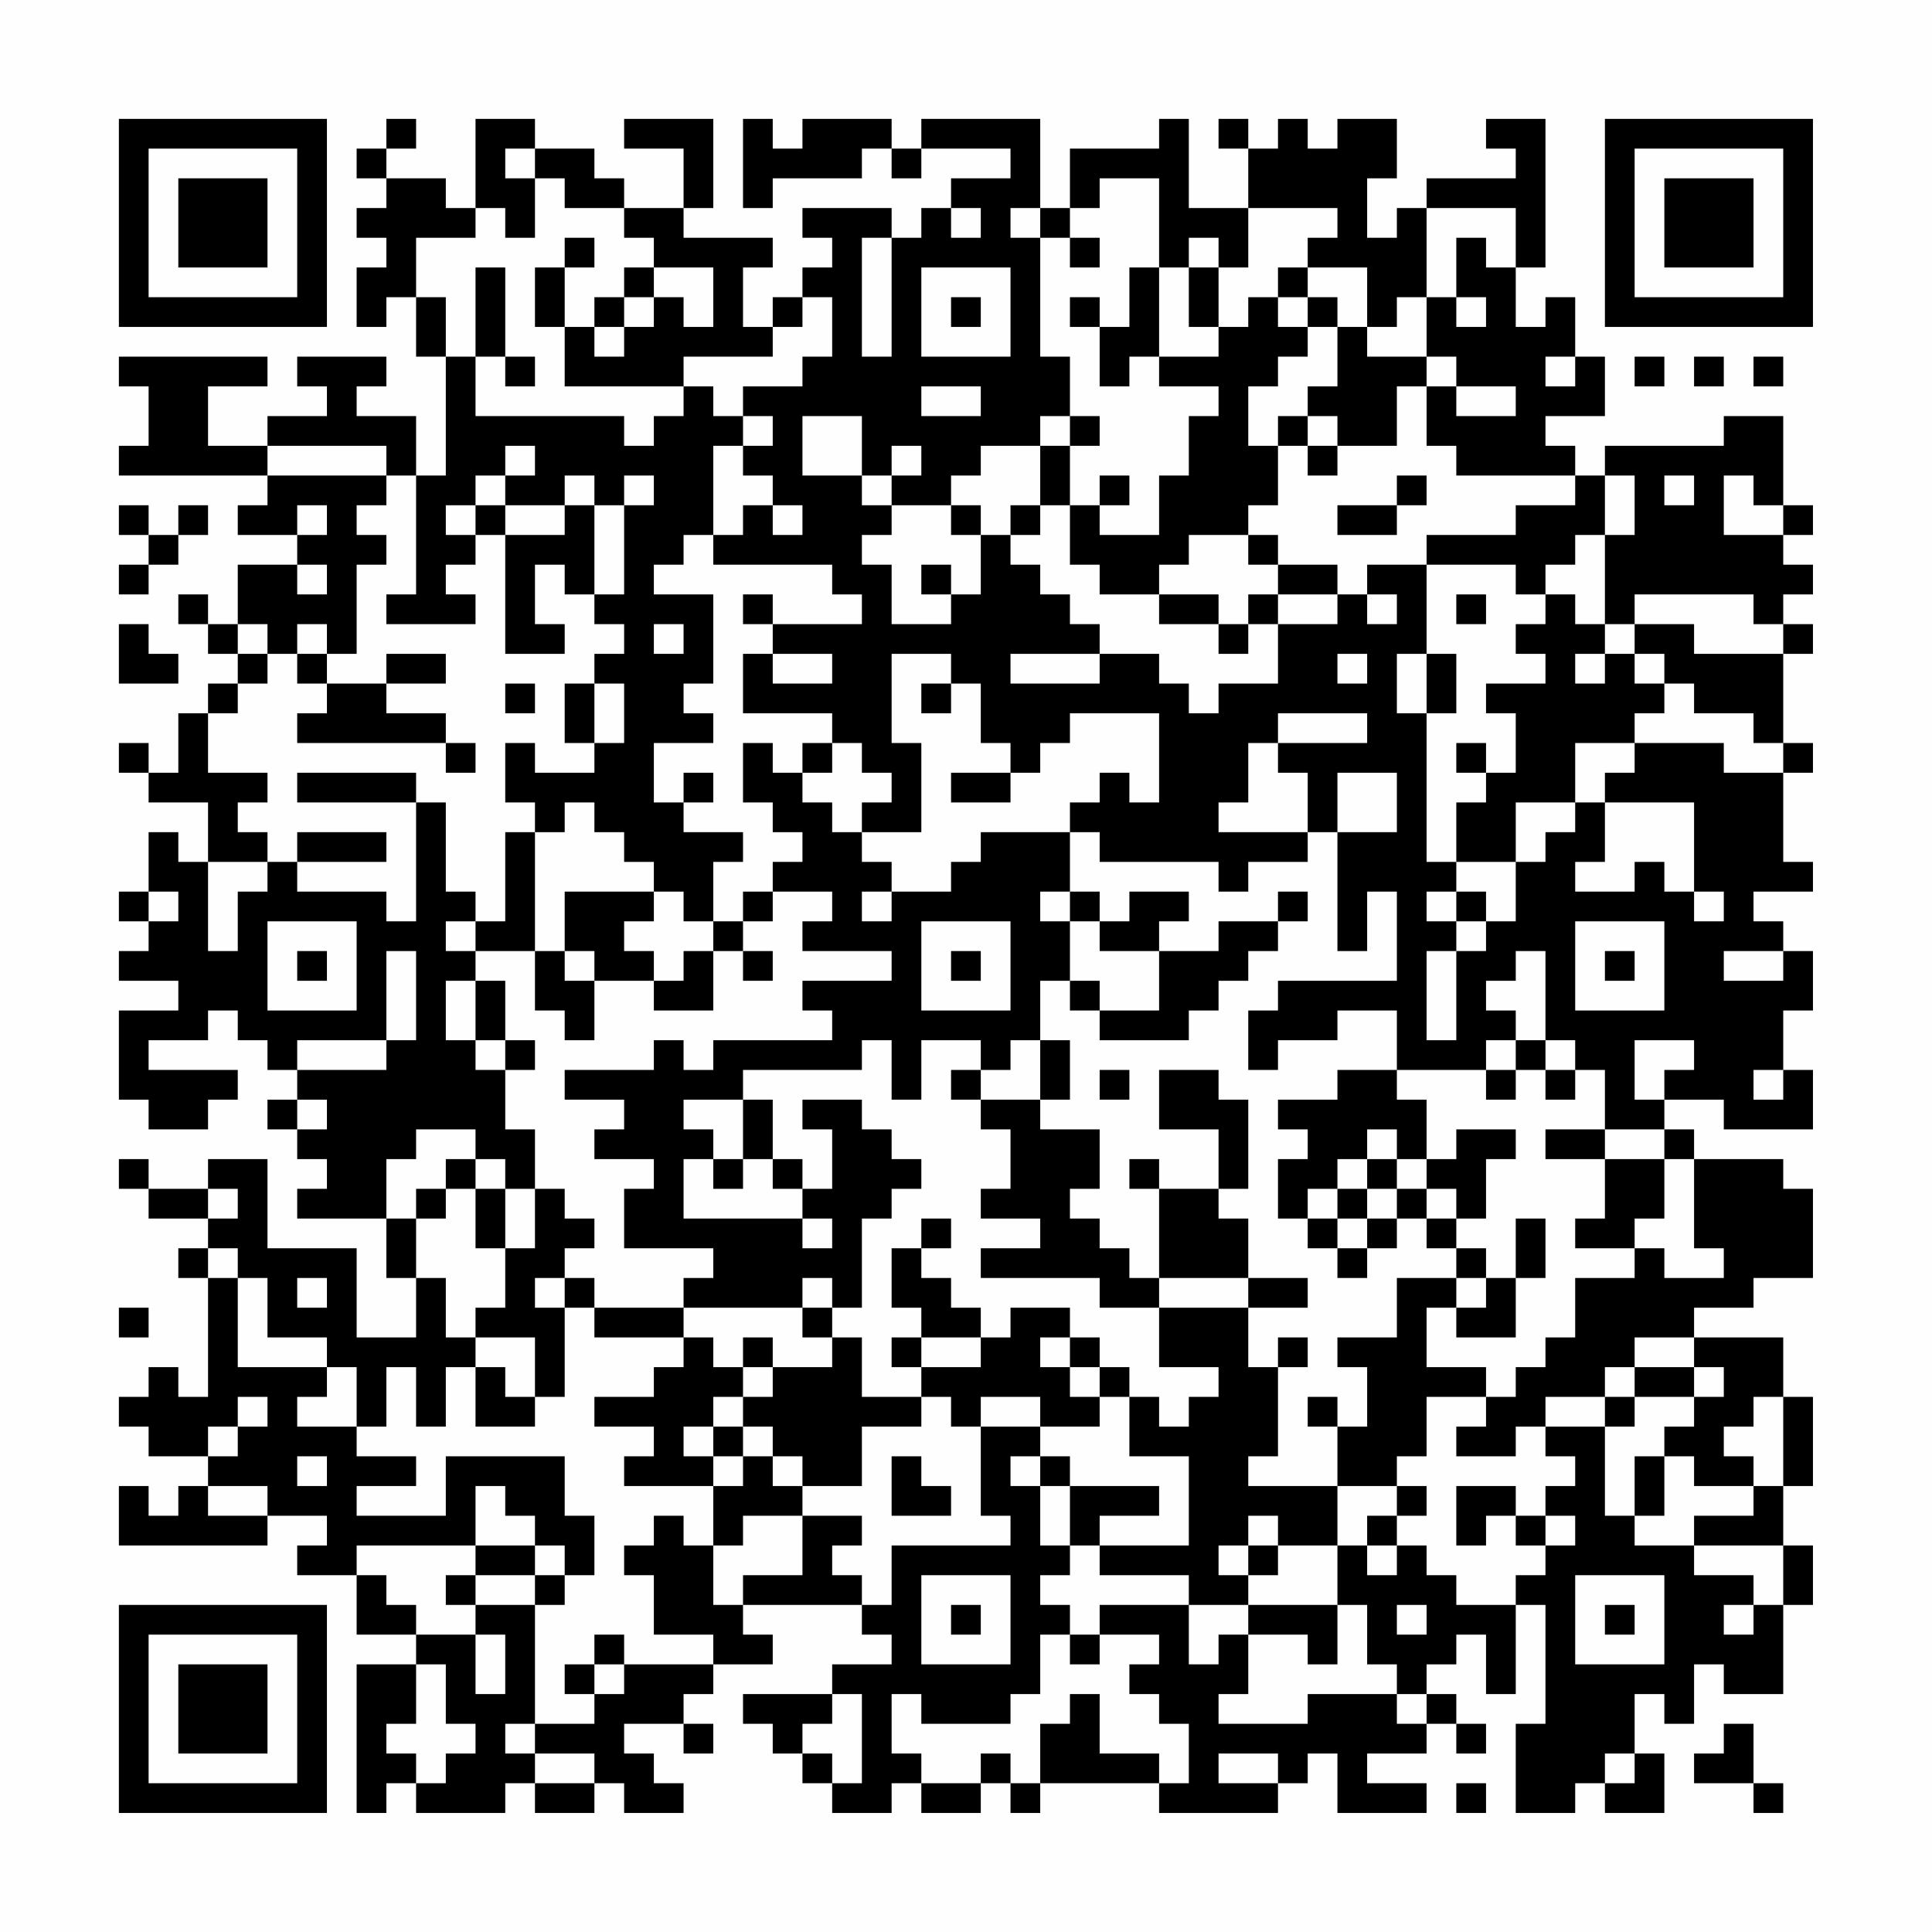 <?xml version="1.0" encoding="UTF-8"?>
<svg xmlns="http://www.w3.org/2000/svg" version="1.1" width="300" height="300" viewBox="0 0 300 300"><rect x="0" y="0" width="300" height="300" fill="#fefefe"/><g transform="scale(4.615)"><g transform="translate(4,4)"><path fill-rule="evenodd" d="M9 0L9 1L8 1L8 2L9 2L9 3L8 3L8 4L9 4L9 5L8 5L8 7L9 7L9 6L10 6L10 8L11 8L11 12L10 12L10 10L8 10L8 9L9 9L9 8L6 8L6 9L7 9L7 10L5 10L5 11L3 11L3 9L5 9L5 8L0 8L0 9L1 9L1 11L0 11L0 12L5 12L5 13L4 13L4 14L6 14L6 15L4 15L4 17L3 17L3 16L2 16L2 17L3 17L3 18L4 18L4 19L3 19L3 20L2 20L2 22L1 22L1 21L0 21L0 22L1 22L1 23L3 23L3 25L2 25L2 24L1 24L1 26L0 26L0 27L1 27L1 28L0 28L0 29L2 29L2 30L0 30L0 33L1 33L1 34L3 34L3 33L4 33L4 32L1 32L1 31L3 31L3 30L4 30L4 31L5 31L5 32L6 32L6 33L5 33L5 34L6 34L6 35L7 35L7 36L6 36L6 37L9 37L9 39L10 39L10 41L8 41L8 38L5 38L5 35L3 35L3 36L1 36L1 35L0 35L0 36L1 36L1 37L3 37L3 38L2 38L2 39L3 39L3 43L2 43L2 42L1 42L1 43L0 43L0 44L1 44L1 45L3 45L3 46L2 46L2 47L1 47L1 46L0 46L0 48L5 48L5 47L7 47L7 48L6 48L6 49L8 49L8 51L10 51L10 52L8 52L8 57L9 57L9 56L10 56L10 57L13 57L13 56L14 56L14 57L16 57L16 56L17 56L17 57L19 57L19 56L18 56L18 55L17 55L17 54L19 54L19 55L20 55L20 54L19 54L19 53L20 53L20 52L22 52L22 51L21 51L21 50L25 50L25 51L26 51L26 52L24 52L24 53L21 53L21 54L22 54L22 55L23 55L23 56L24 56L24 57L26 57L26 56L27 56L27 57L29 57L29 56L30 56L30 57L31 57L31 56L35 56L35 57L39 57L39 56L40 56L40 55L41 55L41 57L44 57L44 56L42 56L42 55L44 55L44 54L45 54L45 55L46 55L46 54L45 54L45 53L44 53L44 52L45 52L45 51L46 51L46 53L47 53L47 50L48 50L48 54L47 54L47 57L49 57L49 56L50 56L50 57L52 57L52 55L51 55L51 53L52 53L52 54L53 54L53 52L54 52L54 53L56 53L56 50L57 50L57 48L56 48L56 46L57 46L57 43L56 43L56 41L53 41L53 40L55 40L55 39L57 39L57 36L56 36L56 35L53 35L53 34L52 34L52 33L54 33L54 34L57 34L57 32L56 32L56 30L57 30L57 28L56 28L56 27L55 27L55 26L57 26L57 25L56 25L56 22L57 22L57 21L56 21L56 18L57 18L57 17L56 17L56 16L57 16L57 15L56 15L56 14L57 14L57 13L56 13L56 10L54 10L54 11L50 11L50 12L49 12L49 11L48 11L48 10L50 10L50 8L49 8L49 6L48 6L48 7L47 7L47 5L48 5L48 0L46 0L46 1L47 1L47 2L44 2L44 3L43 3L43 4L42 4L42 2L43 2L43 0L41 0L41 1L40 1L40 0L39 0L39 1L38 1L38 0L37 0L37 1L38 1L38 3L36 3L36 0L35 0L35 1L32 1L32 3L31 3L31 0L27 0L27 1L26 1L26 0L23 0L23 1L22 1L22 0L21 0L21 3L22 3L22 2L25 2L25 1L26 1L26 2L27 2L27 1L30 1L30 2L28 2L28 3L27 3L27 4L26 4L26 3L23 3L23 4L24 4L24 5L23 5L23 6L22 6L22 7L21 7L21 5L22 5L22 4L19 4L19 3L20 3L20 0L17 0L17 1L19 1L19 3L17 3L17 2L16 2L16 1L14 1L14 0L12 0L12 3L11 3L11 2L9 2L9 1L10 1L10 0ZM13 1L13 2L14 2L14 4L13 4L13 3L12 3L12 4L10 4L10 6L11 6L11 8L12 8L12 10L17 10L17 11L18 11L18 10L19 10L19 9L20 9L20 10L21 10L21 11L20 11L20 14L19 14L19 15L18 15L18 16L20 16L20 19L19 19L19 20L20 20L20 21L18 21L18 23L19 23L19 24L21 24L21 25L20 25L20 27L19 27L19 26L18 26L18 25L17 25L17 24L16 24L16 23L15 23L15 24L14 24L14 23L13 23L13 21L14 21L14 22L16 22L16 21L17 21L17 19L16 19L16 18L17 18L17 17L16 17L16 16L17 16L17 13L18 13L18 12L17 12L17 13L16 13L16 12L15 12L15 13L13 13L13 12L14 12L14 11L13 11L13 12L12 12L12 13L11 13L11 14L12 14L12 15L11 15L11 16L12 16L12 17L9 17L9 16L10 16L10 12L9 12L9 11L5 11L5 12L9 12L9 13L8 13L8 14L9 14L9 15L8 15L8 18L7 18L7 17L6 17L6 18L5 18L5 17L4 17L4 18L5 18L5 19L4 19L4 20L3 20L3 22L5 22L5 23L4 23L4 24L5 24L5 25L3 25L3 28L4 28L4 26L5 26L5 25L6 25L6 26L9 26L9 27L10 27L10 23L11 23L11 26L12 26L12 27L11 27L11 28L12 28L12 29L11 29L11 31L12 31L12 32L13 32L13 34L14 34L14 36L13 36L13 35L12 35L12 34L10 34L10 35L9 35L9 37L10 37L10 39L11 39L11 41L12 41L12 42L11 42L11 44L10 44L10 42L9 42L9 44L8 44L8 42L7 42L7 41L5 41L5 39L4 39L4 38L3 38L3 39L4 39L4 42L7 42L7 43L6 43L6 44L8 44L8 45L10 45L10 46L8 46L8 47L11 47L11 45L15 45L15 47L16 47L16 49L15 49L15 48L14 48L14 47L13 47L13 46L12 46L12 48L8 48L8 49L9 49L9 50L10 50L10 51L12 51L12 53L13 53L13 51L12 51L12 50L14 50L14 54L13 54L13 55L14 55L14 56L16 56L16 55L14 55L14 54L16 54L16 53L17 53L17 52L20 52L20 51L18 51L18 49L17 49L17 48L18 48L18 47L19 47L19 48L20 48L20 50L21 50L21 49L23 49L23 47L25 47L25 48L24 48L24 49L25 49L25 50L26 50L26 48L30 48L30 47L29 47L29 44L31 44L31 45L30 45L30 46L31 46L31 48L32 48L32 49L31 49L31 50L32 50L32 51L31 51L31 53L30 53L30 54L27 54L27 53L26 53L26 55L27 55L27 56L29 56L29 55L30 55L30 56L31 56L31 54L32 54L32 53L33 53L33 55L35 55L35 56L36 56L36 54L35 54L35 53L34 53L34 52L35 52L35 51L33 51L33 50L36 50L36 52L37 52L37 51L38 51L38 53L37 53L37 54L40 54L40 53L43 53L43 54L44 54L44 53L43 53L43 52L42 52L42 50L41 50L41 48L42 48L42 49L43 49L43 48L44 48L44 49L45 49L45 50L47 50L47 49L48 49L48 48L49 48L49 47L48 47L48 46L49 46L49 45L48 45L48 44L50 44L50 47L51 47L51 48L53 48L53 49L55 49L55 50L54 50L54 51L55 51L55 50L56 50L56 48L53 48L53 47L55 47L55 46L56 46L56 43L55 43L55 44L54 44L54 45L55 45L55 46L53 46L53 45L52 45L52 44L53 44L53 43L54 43L54 42L53 42L53 41L51 41L51 42L50 42L50 43L48 43L48 44L47 44L47 45L45 45L45 44L46 44L46 43L47 43L47 42L48 42L48 41L49 41L49 39L51 39L51 38L52 38L52 39L54 39L54 38L53 38L53 35L52 35L52 34L50 34L50 32L49 32L49 31L48 31L48 28L47 28L47 29L46 29L46 30L47 30L47 31L46 31L46 32L43 32L43 30L41 30L41 31L39 31L39 32L38 32L38 30L39 30L39 29L43 29L43 26L42 26L42 28L41 28L41 24L43 24L43 22L41 22L41 24L40 24L40 22L39 22L39 21L42 21L42 20L39 20L39 21L38 21L38 23L37 23L37 24L40 24L40 25L38 25L38 26L37 26L37 25L33 25L33 24L32 24L32 23L33 23L33 22L34 22L34 23L35 23L35 20L32 20L32 21L31 21L31 22L30 22L30 21L29 21L29 19L28 19L28 18L26 18L26 21L27 21L27 24L25 24L25 23L26 23L26 22L25 22L25 21L24 21L24 20L21 20L21 18L22 18L22 19L24 19L24 18L22 18L22 17L25 17L25 16L24 16L24 15L20 15L20 14L21 14L21 13L22 13L22 14L23 14L23 13L22 13L22 12L21 12L21 11L22 11L22 10L21 10L21 9L23 9L23 8L24 8L24 6L23 6L23 7L22 7L22 8L19 8L19 9L15 9L15 7L16 7L16 8L17 8L17 7L18 7L18 6L19 6L19 7L20 7L20 5L18 5L18 4L17 4L17 3L15 3L15 2L14 2L14 1ZM33 2L33 3L32 3L32 4L31 4L31 3L30 3L30 4L31 4L31 8L32 8L32 10L31 10L31 11L29 11L29 12L28 12L28 13L26 13L26 12L27 12L27 11L26 11L26 12L25 12L25 10L23 10L23 12L25 12L25 13L26 13L26 14L25 14L25 15L26 15L26 17L28 17L28 16L29 16L29 14L30 14L30 15L31 15L31 16L32 16L32 17L33 17L33 18L30 18L30 19L33 19L33 18L35 18L35 19L36 19L36 20L37 20L37 19L39 19L39 17L41 17L41 16L42 16L42 17L43 17L43 16L42 16L42 15L44 15L44 18L43 18L43 20L44 20L44 25L45 25L45 26L44 26L44 27L45 27L45 28L44 28L44 31L45 31L45 28L46 28L46 27L47 27L47 25L48 25L48 24L49 24L49 23L50 23L50 25L49 25L49 26L51 26L51 25L52 25L52 26L53 26L53 27L54 27L54 26L53 26L53 23L50 23L50 22L51 22L51 21L54 21L54 22L56 22L56 21L55 21L55 20L53 20L53 19L52 19L52 18L51 18L51 17L53 17L53 18L56 18L56 17L55 17L55 16L51 16L51 17L50 17L50 14L51 14L51 12L50 12L50 14L49 14L49 15L48 15L48 16L47 16L47 15L44 15L44 14L47 14L47 13L49 13L49 12L45 12L45 11L44 11L44 9L45 9L45 10L47 10L47 9L45 9L45 8L44 8L44 6L45 6L45 7L46 7L46 6L45 6L45 4L46 4L46 5L47 5L47 3L44 3L44 6L43 6L43 7L42 7L42 5L40 5L40 4L41 4L41 3L38 3L38 5L37 5L37 4L36 4L36 5L35 5L35 2ZM28 3L28 4L29 4L29 3ZM15 4L15 5L14 5L14 7L15 7L15 5L16 5L16 4ZM25 4L25 8L26 8L26 4ZM32 4L32 5L33 5L33 4ZM12 5L12 8L13 8L13 9L14 9L14 8L13 8L13 5ZM17 5L17 6L16 6L16 7L17 7L17 6L18 6L18 5ZM27 5L27 8L30 8L30 5ZM34 5L34 7L33 7L33 6L32 6L32 7L33 7L33 9L34 9L34 8L35 8L35 9L37 9L37 10L36 10L36 12L35 12L35 14L33 14L33 13L34 13L34 12L33 12L33 13L32 13L32 11L33 11L33 10L32 10L32 11L31 11L31 13L30 13L30 14L31 14L31 13L32 13L32 15L33 15L33 16L35 16L35 17L37 17L37 18L38 18L38 17L39 17L39 16L41 16L41 15L39 15L39 14L38 14L38 13L39 13L39 11L40 11L40 12L41 12L41 11L43 11L43 9L44 9L44 8L42 8L42 7L41 7L41 6L40 6L40 5L39 5L39 6L38 6L38 7L37 7L37 5L36 5L36 7L37 7L37 8L35 8L35 5ZM28 6L28 7L29 7L29 6ZM39 6L39 7L40 7L40 8L39 8L39 9L38 9L38 11L39 11L39 10L40 10L40 11L41 11L41 10L40 10L40 9L41 9L41 7L40 7L40 6ZM48 8L48 9L49 9L49 8ZM51 8L51 9L52 9L52 8ZM53 8L53 9L54 9L54 8ZM55 8L55 9L56 9L56 8ZM27 9L27 10L29 10L29 9ZM43 12L43 13L41 13L41 14L43 14L43 13L44 13L44 12ZM52 12L52 13L53 13L53 12ZM54 12L54 14L56 14L56 13L55 13L55 12ZM0 13L0 14L1 14L1 15L0 15L0 16L1 16L1 15L2 15L2 14L3 14L3 13L2 13L2 14L1 14L1 13ZM6 13L6 14L7 14L7 13ZM12 13L12 14L13 14L13 18L15 18L15 17L14 17L14 15L15 15L15 16L16 16L16 13L15 13L15 14L13 14L13 13ZM28 13L28 14L29 14L29 13ZM36 14L36 15L35 15L35 16L37 16L37 17L38 17L38 16L39 16L39 15L38 15L38 14ZM6 15L6 16L7 16L7 15ZM27 15L27 16L28 16L28 15ZM21 16L21 17L22 17L22 16ZM45 16L45 17L46 17L46 16ZM48 16L48 17L47 17L47 18L48 18L48 19L46 19L46 20L47 20L47 22L46 22L46 21L45 21L45 22L46 22L46 23L45 23L45 25L47 25L47 23L49 23L49 21L51 21L51 20L52 20L52 19L51 19L51 18L50 18L50 17L49 17L49 16ZM0 17L0 19L2 19L2 18L1 18L1 17ZM18 17L18 18L19 18L19 17ZM6 18L6 19L7 19L7 20L6 20L6 21L11 21L11 22L12 22L12 21L11 21L11 20L9 20L9 19L11 19L11 18L9 18L9 19L7 19L7 18ZM41 18L41 19L42 19L42 18ZM44 18L44 20L45 20L45 18ZM49 18L49 19L50 19L50 18ZM13 19L13 20L14 20L14 19ZM15 19L15 21L16 21L16 19ZM27 19L27 20L28 20L28 19ZM21 21L21 23L22 23L22 24L23 24L23 25L22 25L22 26L21 26L21 27L20 27L20 28L19 28L19 29L18 29L18 28L17 28L17 27L18 27L18 26L15 26L15 28L14 28L14 24L13 24L13 27L12 27L12 28L14 28L14 30L15 30L15 31L16 31L16 29L18 29L18 30L20 30L20 28L21 28L21 29L22 29L22 28L21 28L21 27L22 27L22 26L24 26L24 27L23 27L23 28L26 28L26 29L23 29L23 30L24 30L24 31L20 31L20 32L19 32L19 31L18 31L18 32L15 32L15 33L17 33L17 34L16 34L16 35L18 35L18 36L17 36L17 38L20 38L20 39L19 39L19 40L16 40L16 39L15 39L15 38L16 38L16 37L15 37L15 36L14 36L14 38L13 38L13 36L12 36L12 35L11 35L11 36L10 36L10 37L11 37L11 36L12 36L12 38L13 38L13 40L12 40L12 41L14 41L14 43L13 43L13 42L12 42L12 44L14 44L14 43L15 43L15 40L16 40L16 41L19 41L19 42L18 42L18 43L16 43L16 44L18 44L18 45L17 45L17 46L20 46L20 48L21 48L21 47L23 47L23 46L25 46L25 44L27 44L27 43L28 43L28 44L29 44L29 43L31 43L31 44L33 44L33 43L34 43L34 45L36 45L36 48L33 48L33 47L35 47L35 46L32 46L32 45L31 45L31 46L32 46L32 48L33 48L33 49L36 49L36 50L38 50L38 51L40 51L40 52L41 52L41 50L38 50L38 49L39 49L39 48L41 48L41 46L43 46L43 47L42 47L42 48L43 48L43 47L44 47L44 46L43 46L43 45L44 45L44 43L46 43L46 42L44 42L44 40L45 40L45 41L47 41L47 39L48 39L48 37L47 37L47 39L46 39L46 38L45 38L45 37L46 37L46 35L47 35L47 34L45 34L45 35L44 35L44 33L43 33L43 32L41 32L41 33L39 33L39 34L40 34L40 35L39 35L39 37L40 37L40 38L41 38L41 39L42 39L42 38L43 38L43 37L44 37L44 38L45 38L45 39L43 39L43 41L41 41L41 42L42 42L42 44L41 44L41 43L40 43L40 44L41 44L41 46L38 46L38 45L39 45L39 42L40 42L40 41L39 41L39 42L38 42L38 40L40 40L40 39L38 39L38 37L37 37L37 36L38 36L38 33L37 33L37 32L35 32L35 34L37 34L37 36L35 36L35 35L34 35L34 36L35 36L35 39L34 39L34 38L33 38L33 37L32 37L32 36L33 36L33 34L31 34L31 33L32 33L32 31L31 31L31 29L32 29L32 30L33 30L33 31L36 31L36 30L37 30L37 29L38 29L38 28L39 28L39 27L40 27L40 26L39 26L39 27L37 27L37 28L35 28L35 27L36 27L36 26L34 26L34 27L33 27L33 26L32 26L32 24L29 24L29 25L28 25L28 26L26 26L26 25L25 25L25 24L24 24L24 23L23 23L23 22L24 22L24 21L23 21L23 22L22 22L22 21ZM6 22L6 23L10 23L10 22ZM19 22L19 23L20 23L20 22ZM28 22L28 23L30 23L30 22ZM6 24L6 25L9 25L9 24ZM1 26L1 27L2 27L2 26ZM25 26L25 27L26 27L26 26ZM31 26L31 27L32 27L32 29L33 29L33 30L35 30L35 28L33 28L33 27L32 27L32 26ZM45 26L45 27L46 27L46 26ZM5 27L5 30L8 30L8 27ZM27 27L27 30L30 30L30 27ZM49 27L49 30L52 30L52 27ZM6 28L6 29L7 29L7 28ZM9 28L9 31L6 31L6 32L9 32L9 31L10 31L10 28ZM15 28L15 29L16 29L16 28ZM28 28L28 29L29 29L29 28ZM50 28L50 29L51 29L51 28ZM54 28L54 29L56 29L56 28ZM12 29L12 31L13 31L13 32L14 32L14 31L13 31L13 29ZM25 31L25 32L21 32L21 33L19 33L19 34L20 34L20 35L19 35L19 37L23 37L23 38L24 38L24 37L23 37L23 36L24 36L24 34L23 34L23 33L25 33L25 34L26 34L26 35L27 35L27 36L26 36L26 37L25 37L25 40L24 40L24 39L23 39L23 40L19 40L19 41L20 41L20 42L21 42L21 43L20 43L20 44L19 44L19 45L20 45L20 46L21 46L21 45L22 45L22 46L23 46L23 45L22 45L22 44L21 44L21 43L22 43L22 42L24 42L24 41L25 41L25 43L27 43L27 42L29 42L29 41L30 41L30 40L32 40L32 41L31 41L31 42L32 42L32 43L33 43L33 42L34 42L34 43L35 43L35 44L36 44L36 43L37 43L37 42L35 42L35 40L38 40L38 39L35 39L35 40L33 40L33 39L29 39L29 38L31 38L31 37L29 37L29 36L30 36L30 34L29 34L29 33L31 33L31 31L30 31L30 32L29 32L29 31L27 31L27 33L26 33L26 31ZM47 31L47 32L46 32L46 33L47 33L47 32L48 32L48 33L49 33L49 32L48 32L48 31ZM51 31L51 33L52 33L52 32L53 32L53 31ZM28 32L28 33L29 33L29 32ZM33 32L33 33L34 33L34 32ZM55 32L55 33L56 33L56 32ZM6 33L6 34L7 34L7 33ZM21 33L21 35L20 35L20 36L21 36L21 35L22 35L22 36L23 36L23 35L22 35L22 33ZM42 34L42 35L41 35L41 36L40 36L40 37L41 37L41 38L42 38L42 37L43 37L43 36L44 36L44 37L45 37L45 36L44 36L44 35L43 35L43 34ZM48 34L48 35L50 35L50 37L49 37L49 38L51 38L51 37L52 37L52 35L50 35L50 34ZM42 35L42 36L41 36L41 37L42 37L42 36L43 36L43 35ZM3 36L3 37L4 37L4 36ZM27 37L27 38L26 38L26 40L27 40L27 41L26 41L26 42L27 42L27 41L29 41L29 40L28 40L28 39L27 39L27 38L28 38L28 37ZM6 39L6 40L7 40L7 39ZM14 39L14 40L15 40L15 39ZM45 39L45 40L46 40L46 39ZM0 40L0 41L1 41L1 40ZM23 40L23 41L24 41L24 40ZM21 41L21 42L22 42L22 41ZM32 41L32 42L33 42L33 41ZM51 42L51 43L50 43L50 44L51 44L51 43L53 43L53 42ZM4 43L4 44L3 44L3 45L4 45L4 44L5 44L5 43ZM20 44L20 45L21 45L21 44ZM6 45L6 46L7 46L7 45ZM26 45L26 47L28 47L28 46L27 46L27 45ZM51 45L51 47L52 47L52 45ZM3 46L3 47L5 47L5 46ZM45 46L45 48L46 48L46 47L47 47L47 48L48 48L48 47L47 47L47 46ZM38 47L38 48L37 48L37 49L38 49L38 48L39 48L39 47ZM12 48L12 49L11 49L11 50L12 50L12 49L14 49L14 50L15 50L15 49L14 49L14 48ZM27 49L27 52L30 52L30 49ZM49 49L49 52L52 52L52 49ZM28 50L28 51L29 51L29 50ZM43 50L43 51L44 51L44 50ZM50 50L50 51L51 51L51 50ZM16 51L16 52L15 52L15 53L16 53L16 52L17 52L17 51ZM32 51L32 52L33 52L33 51ZM10 52L10 54L9 54L9 55L10 55L10 56L11 56L11 55L12 55L12 54L11 54L11 52ZM24 53L24 54L23 54L23 55L24 55L24 56L25 56L25 53ZM54 54L54 55L53 55L53 56L55 56L55 57L56 57L56 56L55 56L55 54ZM37 55L37 56L39 56L39 55ZM50 55L50 56L51 56L51 55ZM45 56L45 57L46 57L46 56ZM0 0L0 7L7 7L7 0ZM1 1L1 6L6 6L6 1ZM2 2L2 5L5 5L5 2ZM50 0L50 7L57 7L57 0ZM51 1L51 6L56 6L56 1ZM52 2L52 5L55 5L55 2ZM0 50L0 57L7 57L7 50ZM1 51L1 56L6 56L6 51ZM2 52L2 55L5 55L5 52Z" fill="#000000"/></g></g></svg>
